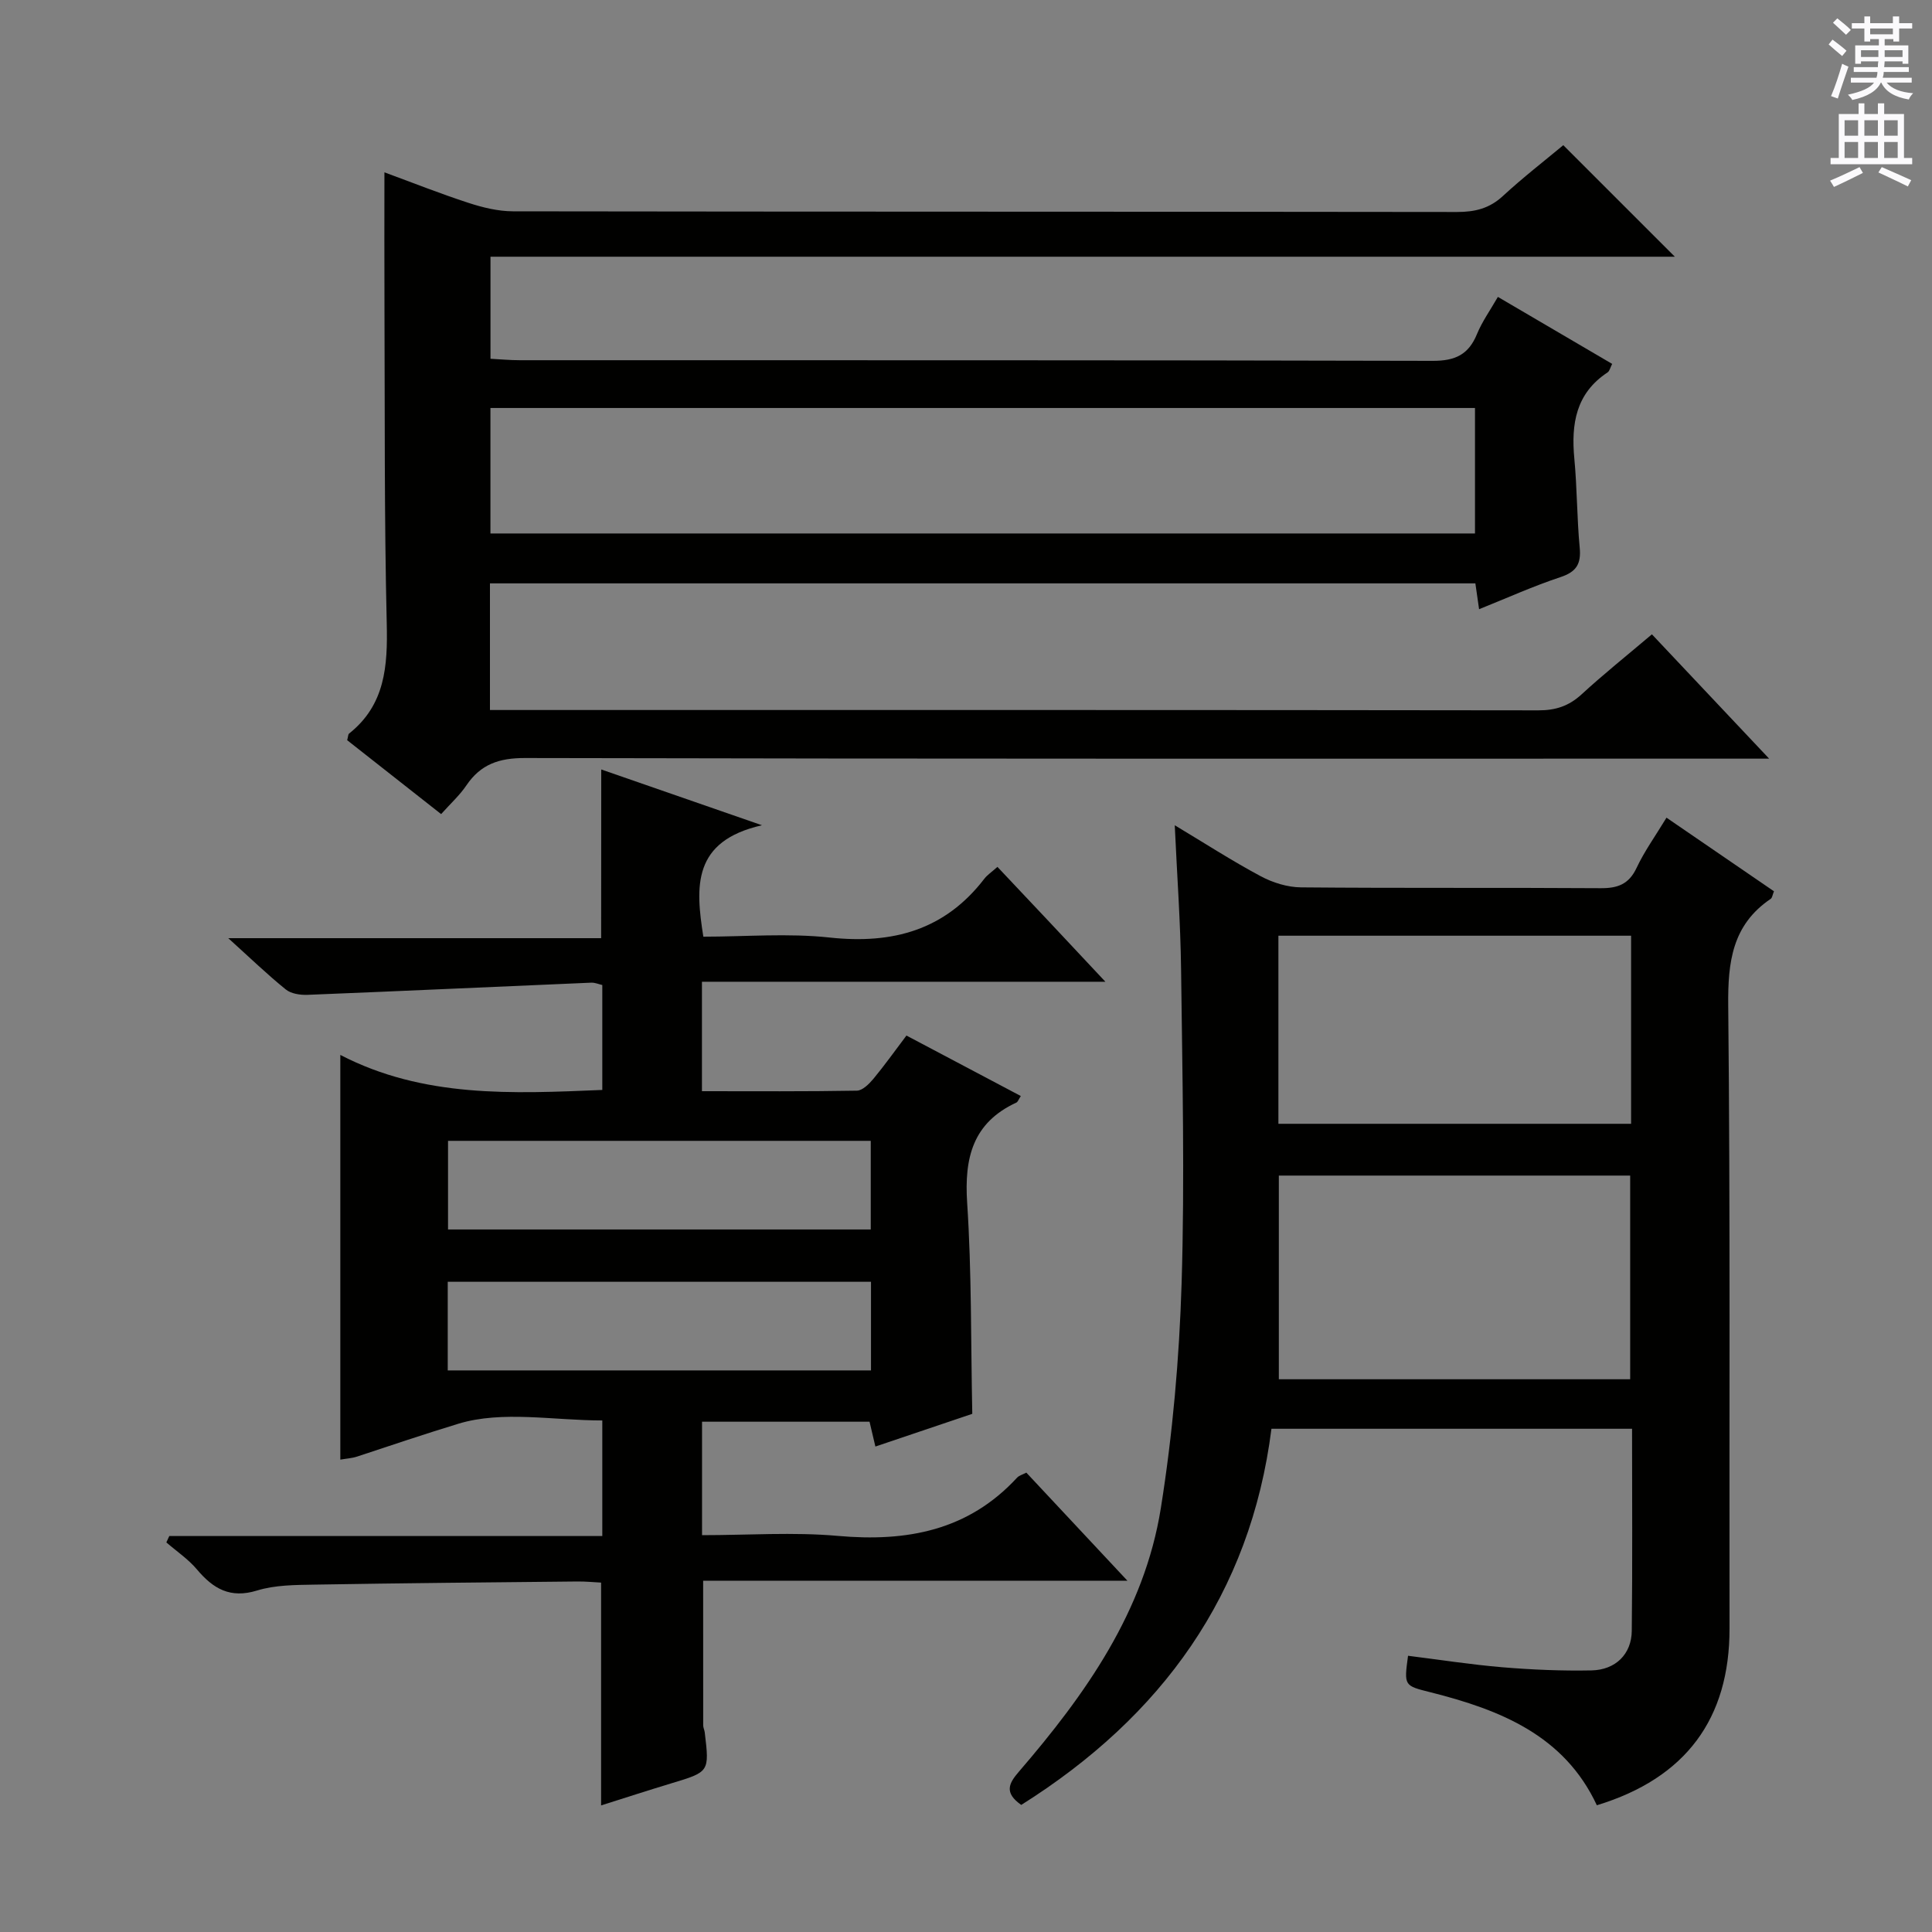 <svg enable-background="new 0 0 400 400" viewBox="0 0 400 400" xmlns="http://www.w3.org/2000/svg"><rect x="0" y="0" width="400" height="400" fill="#808080" stroke="none"/><g fill="#010100"><path d="m342.01 131.33c8.03 8.52 15.72 16.67 24.27 25.74-3.07 0-4.84 0-6.6 0-83.66 0-167.31.06-250.97-.13-5.38-.01-9.19 1.28-12.16 5.68-1.38 2.04-3.26 3.74-5.22 5.93-6.65-5.23-13.12-10.32-19.45-15.3.21-.78.19-1.21.39-1.37 7.49-5.94 8.01-13.98 7.8-22.8-.52-21.98-.38-43.98-.47-65.98-.04-8.95-.01-17.91-.01-27.42 5.69 2.09 11.5 4.4 17.43 6.33 2.94.96 6.1 1.73 9.17 1.74 65.16.1 130.32.05 195.48.14 3.7 0 6.69-.72 9.48-3.3 4.15-3.83 8.63-7.3 12.51-10.53 7.77 7.77 15.37 15.36 23.1 23.09-81.29 0-163.07 0-245.21 0v21.13c1.95.1 4.03.3 6.11.3 62.99.02 125.98-.04 188.98.13 4.68.01 7.42-1.31 9.16-5.56 1.05-2.56 2.71-4.87 4.32-7.68 8.04 4.71 15.74 9.23 23.66 13.87-.38.73-.52 1.48-.96 1.77-6.56 4.33-7.55 10.66-6.87 17.85.58 6.12.53 12.3 1.11 18.41.32 3.38-.67 5.02-3.99 6.12-5.64 1.87-11.08 4.33-16.84 6.64-.29-1.99-.52-3.59-.77-5.35-68.08 0-135.98 0-204.02 0v26.22h5.59c70.49 0 140.98-.03 211.47.07 3.59.01 6.32-.9 8.95-3.31 4.52-4.16 9.33-8 14.56-12.43zm-240.47-46.86v25.98h203.84c0-8.93 0-17.47 0-25.98-68.17 0-135.89 0-203.84 0z"/><path d="m124.48 159.31c10.44 3.62 20.86 7.24 33.28 11.55-14.42 3.27-13.79 12.66-12.14 23.07 8.66 0 17.52-.76 26.19.18 13.02 1.4 23.82-1.54 31.99-12.18.59-.77 1.45-1.33 2.71-2.45 3.68 3.9 7.28 7.71 10.87 11.53 3.52 3.74 7.03 7.49 11.48 12.25-28.53 0-55.98 0-83.53 0v22.66c10.86 0 21.48.08 32.08-.11 1.16-.02 2.52-1.38 3.41-2.44 2.32-2.8 4.43-5.77 6.85-8.97 7.97 4.21 15.72 8.31 23.68 12.52-.45.68-.61 1.21-.93 1.36-9.03 4.18-10.79 11.44-10.18 20.76.94 14.24.75 28.55 1.06 43.68-6.09 2.06-12.93 4.36-20.06 6.77-.46-1.96-.82-3.51-1.21-5.14-11.58 0-23 0-34.68 0v23.49c9.56 0 18.9-.67 28.11.15 14.28 1.27 26.98-1.07 37.11-12.05.42-.45 1.14-.64 1.92-1.05 6.7 7.16 13.35 14.28 20.93 22.38-30.08 0-58.91 0-87.84 0 0 10.43 0 20.19.01 29.94 0 .49.26.97.32 1.46.98 8.2.97 8.17-6.92 10.55-4.91 1.48-9.79 3.08-14.54 4.57 0-15.31 0-30.42 0-46.13-1.44-.07-3.19-.25-4.94-.23-18.14.18-36.29.34-54.43.65-3.97.07-8.13.07-11.86 1.22-5.57 1.71-9.08-.37-12.45-4.37-1.79-2.13-4.2-3.74-6.33-5.59.2-.44.41-.88.61-1.32h89.65c0-8.26 0-15.83 0-23.93-10.12 0-20.7-2.09-29.8.68-6.86 2.09-13.97 4.48-20.94 6.79-1.08.36-2.26.42-3.5.64 0-27.73 0-55.26 0-83.79 17.2 8.92 35.58 8.03 54.24 7.25 0-7.29 0-14.39 0-21.72-.73-.17-1.52-.52-2.28-.49-19.58.83-39.15 1.74-58.73 2.52-1.52.06-3.43-.22-4.53-1.12-3.87-3.13-7.46-6.6-11.9-10.61h77.2c.02-11.84.02-23.19.02-34.93zm55.85 106.07c-29.49 0-58.51 0-87.63 0v18.35h87.63c0-6.19 0-12.12 0-18.35zm-87.57-29.18v18.35h87.52c0-6.31 0-12.23 0-18.35-29.1 0-57.9 0-87.52 0z"/><path d="m211.44 373.69c-3.62-2.54-2.55-4.49-.51-6.86 13.81-16.03 26-33.21 29.41-54.59 2.45-15.37 3.82-31 4.3-46.56.66-21.63.15-43.31-.11-64.96-.12-9.78-.84-19.54-1.31-29.86 6.1 3.66 11.81 7.35 17.79 10.55 2.5 1.34 5.56 2.29 8.37 2.31 20.66.19 41.32.03 61.98.17 3.56.03 5.88-.81 7.48-4.21 1.61-3.43 3.86-6.55 6.19-10.39 7.58 5.2 14.9 10.21 22.25 15.24-.3.72-.35 1.35-.68 1.57-7.96 5.39-8.88 13.06-8.79 22.09.44 42.98.2 85.97.27 128.95.03 18.68-9.03 31.01-27.47 36.62-6.76-14.5-20.04-19.76-34.39-23.38-5.53-1.39-5.55-1.3-4.7-7.57 6.51.81 13.02 1.83 19.56 2.38 6.12.51 12.29.77 18.42.65 4.99-.1 8.29-3.38 8.34-8.18.16-13.82.06-27.63.06-41.85-24.84 0-49.41 0-74.66 0-4.34 34.25-22.71 59.58-51.8 77.88zm126.07-88.13c0-14.5 0-28.39 0-42.17-24.48 0-48.54 0-72.74 0v42.17zm-72.83-91.83v38.94h73.02c0-13.1 0-25.86 0-38.94-24.31 0-48.39 0-73.02 0z"/></g><path d="m378.6 9.2.8-1c.9.7 1.9 1.4 2.9 2.3l-.9 1.1c-1.1-.9-2-1.7-2.8-2.4zm.5 10.7c.9-2.1 1.6-4.3 2.3-6.7.4.2.8.4 1.3.6-.7 2.1-1.5 4.3-2.2 6.6zm.4-15.2.9-.9c1 .8 2 1.6 2.8 2.4l-1 1c-1-.9-1.9-1.8-2.7-2.5zm12.5-1.3h1.2v1.4h2.7v1.1h-2.7v2.7h-1.2v-.5h-1.8v1.3h4.9v3.8h-1.2v-.5h-3.7c0 .4-.1.9-.1 1.2h5.1v1h-5.2c0 .5-.1.9-.2 1.2h6v1h-5.2c1.1 1.3 2.9 2 5.5 2.2-.4.4-.7.8-.9 1.3-2.9-.5-4.8-1.6-5.7-3.5h-.1c-.8 1.7-2.7 2.9-5.9 3.6-.2-.4-.6-.8-.9-1.1 2.8-.6 4.6-1.4 5.4-2.5h-4.8v-1h5.3c.1-.3.2-.7.2-1.2h-4.9v-1h5c0-.4 0-.8.1-1.2h-3.6v.5h-1.2v-3.8h4.9v-1.3h-1.8v.5h-1.2v-2.7h-2.6v-1.1h2.6v-1.4h1.2v1.4h4.7v-1.4zm-6.7 8.4h3.6c0-.4 0-.9 0-1.4h-3.6zm1.9-4.7h4.7v-1.2h-4.7zm6.7 3.3h-3.7v1.4h3.7z" fill="#fbfafc"/><path d="m384.7 21.4h1.3v2.2h2.8v-2.2h1.3v2.2h4.1v9.1h1.7v1.3h-16.9v-1.3h1.7v-9.1h4.1v-2.2zm.3 13.2.7 1.2c-1.8.9-3.8 1.9-6 2.9-.2-.4-.5-.8-.8-1.3 2.4-1 4.4-2 6.1-2.8zm-3.1-6.5h2.8v-3.2h-2.8zm0 4.6h2.8v-3.3h-2.8zm4.1-4.6h2.8v-3.2h-2.8zm0 4.6h2.8v-3.3h-2.8zm3.6 1.9c2.1.9 4.1 1.8 6.1 2.7l-.7 1.3c-2.2-1.1-4.2-2-6.1-2.9zm3.3-9.7h-2.8v3.2h2.8zm-2.8 7.8h2.8v-3.3h-2.8z" fill="#fbfafc"/></svg>